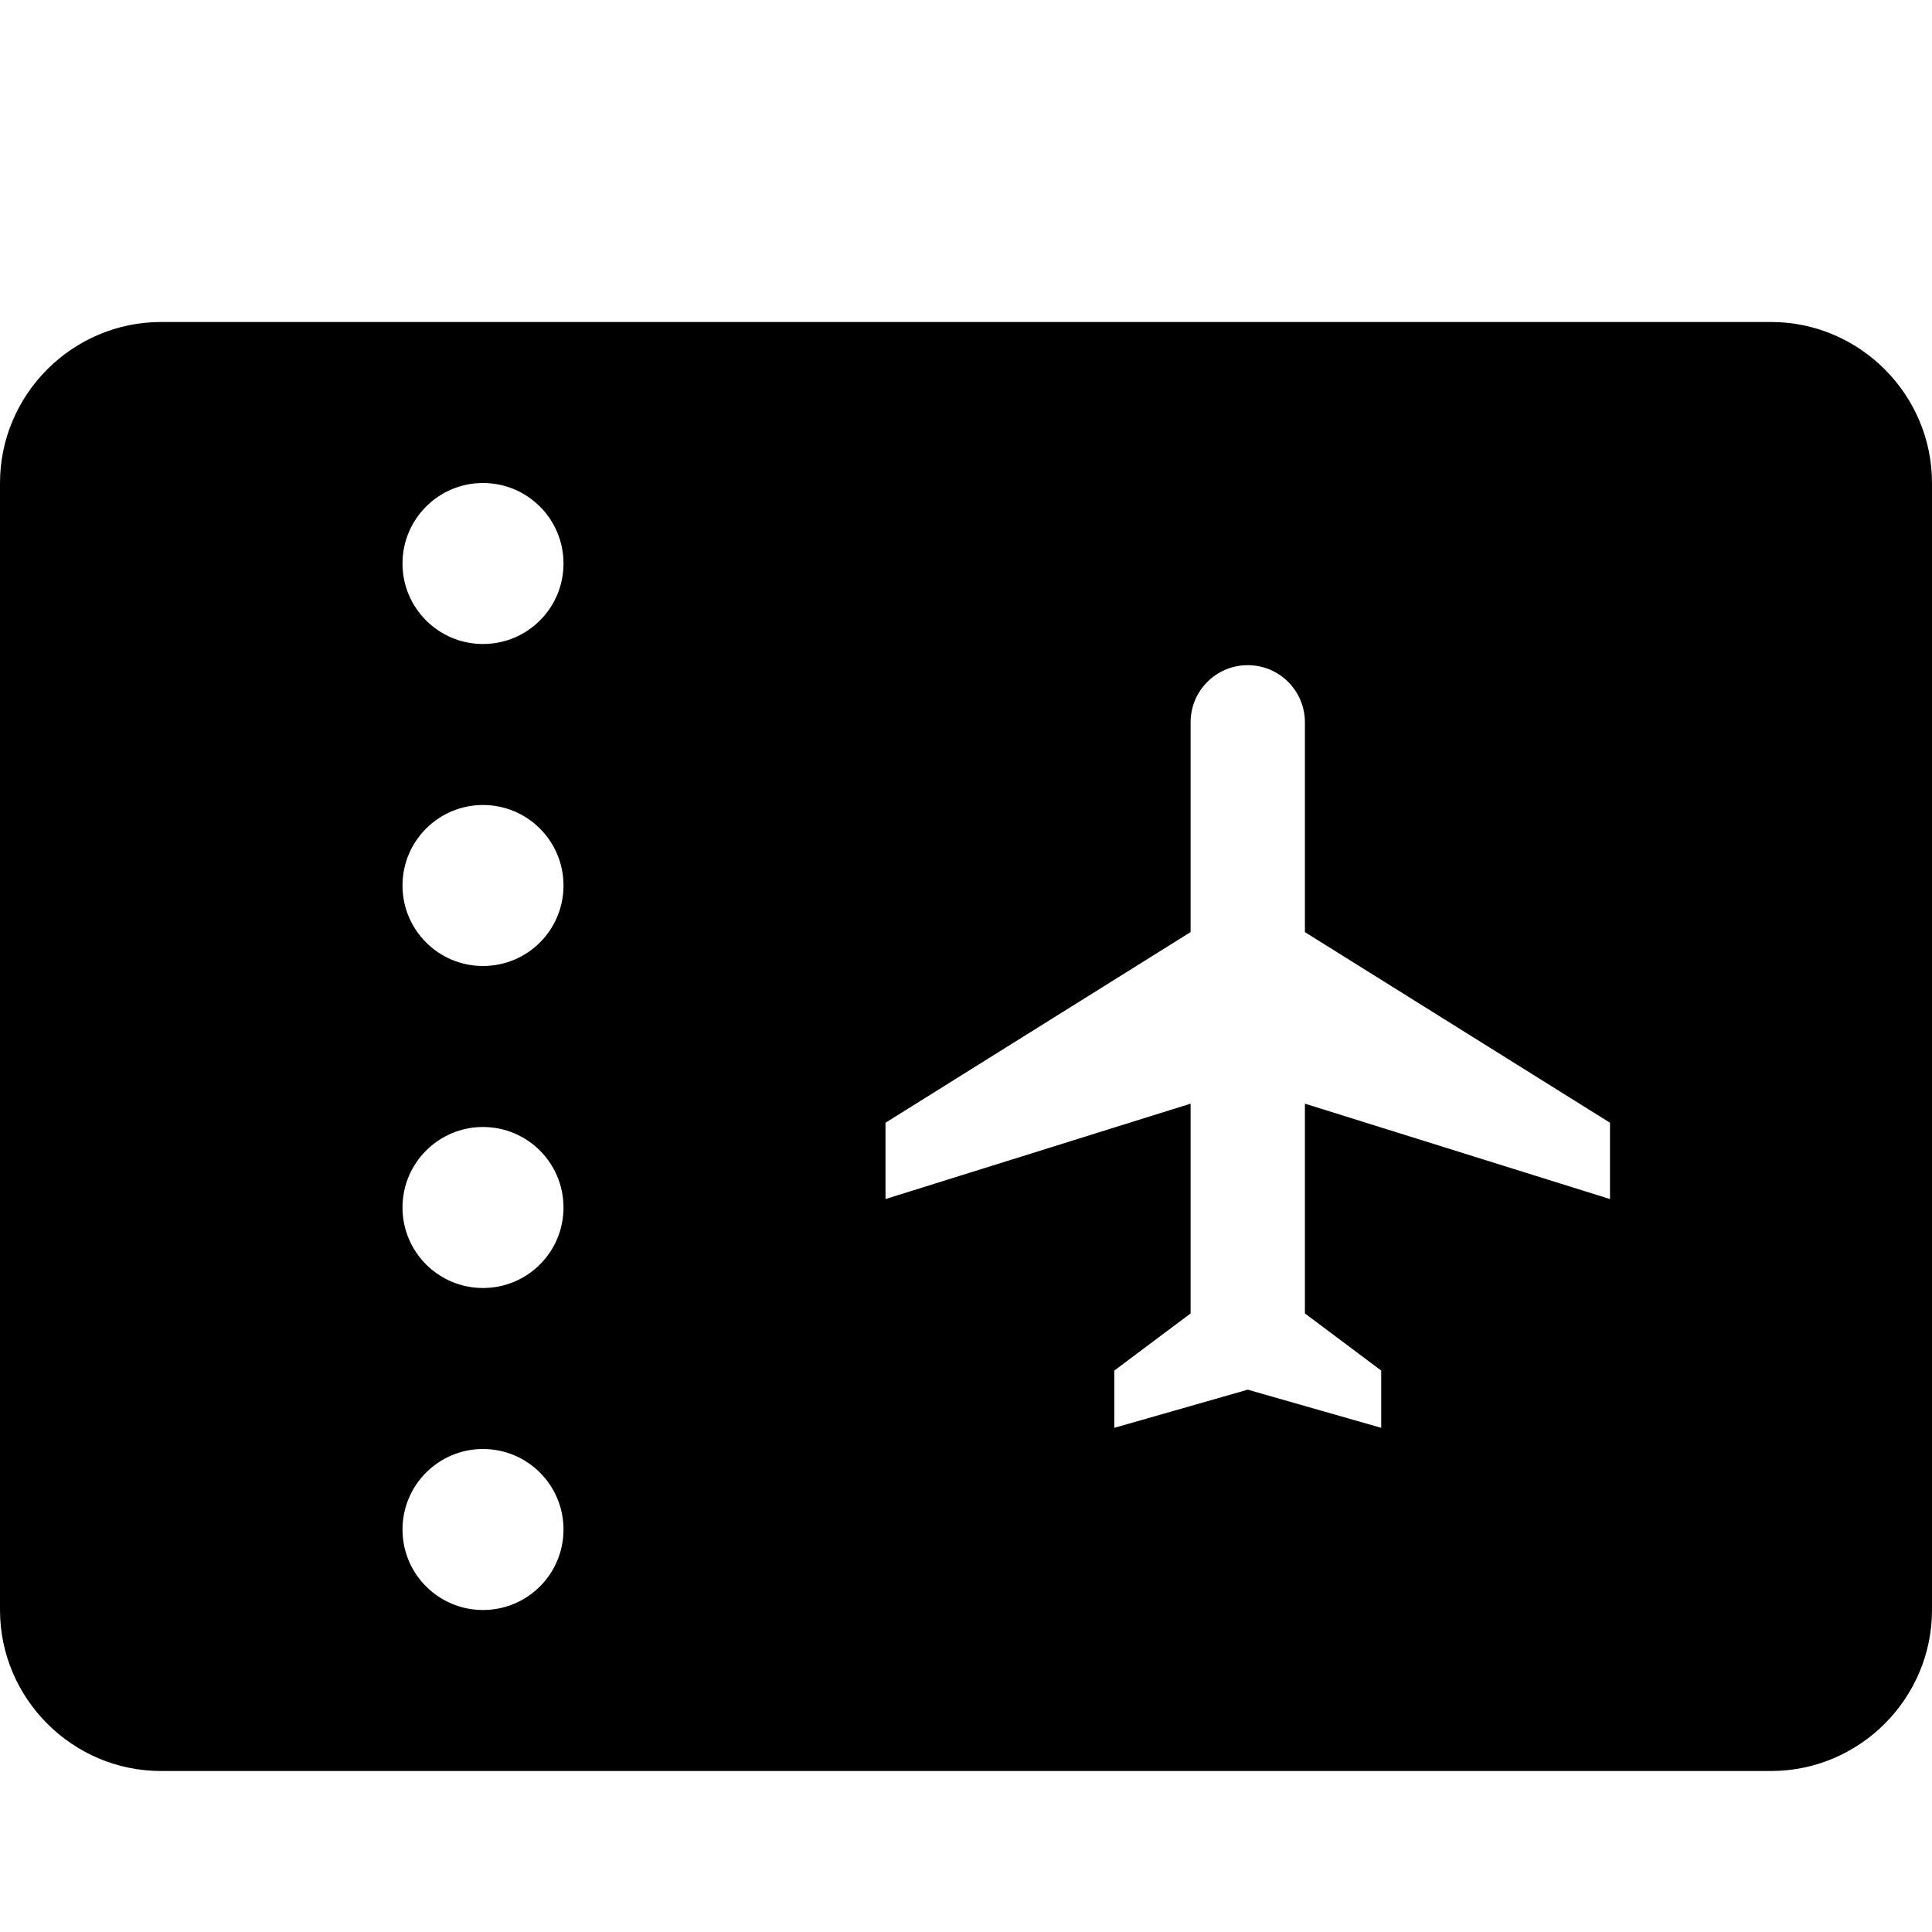 <!--description:Use for flight tickets-->
<!--category:travel-->
<!--character:0036-->
<!--added:0.11-->
<svg xmlns="http://www.w3.org/2000/svg" width="24" height="24" viewBox="0 0 24 24"><path id="ticket-airport-a" d="M22,4 C23.101,4 24,4.901 24,6 L24,20 C24,21.1 23.101,22 22,22 L2,22 C0.9,22 -0,21.1 -0,20 L-0,6 C-0,4.901 0.9,4 2,4 L22,4 Z M6,8 C6.553,8 7,7.553 7,7 C7,6.448 6.553,6 6,6 C5.448,6 5,6.448 5,7 C5,7.553 5.448,8 6,8 Z M6,12 C6.553,12 7,11.553 7,11 C7,10.448 6.553,10 6,10 C5.448,10 5,10.448 5,11 C5,11.553 5.448,12 6,12 Z M6,16 C6.553,16 7,15.553 7,15 C7,14.448 6.553,14 6,14 C5.448,14 5,14.448 5,15 C5,15.553 5.448,16 6,16 Z M6,20 C6.553,20 7,19.553 7,19 C7,18.448 6.553,18 6,18 C5.448,18 5,18.448 5,19 C5,19.553 5.448,20 6,20 Z M20,14.895 L20,13.947 L16.21,11.579 L16.21,8.974 C16.21,8.581 15.893,8.263 15.5,8.263 C15.107,8.263 14.79,8.581 14.79,8.974 L14.79,11.579 L11,13.947 L11,14.895 L14.79,13.71 L14.79,16.316 L13.842,17.026 L13.842,17.737 L15.5,17.263 L17.158,17.737 L17.158,17.026 L16.21,16.316 L16.21,13.71 L20,14.895 Z"/></svg>
